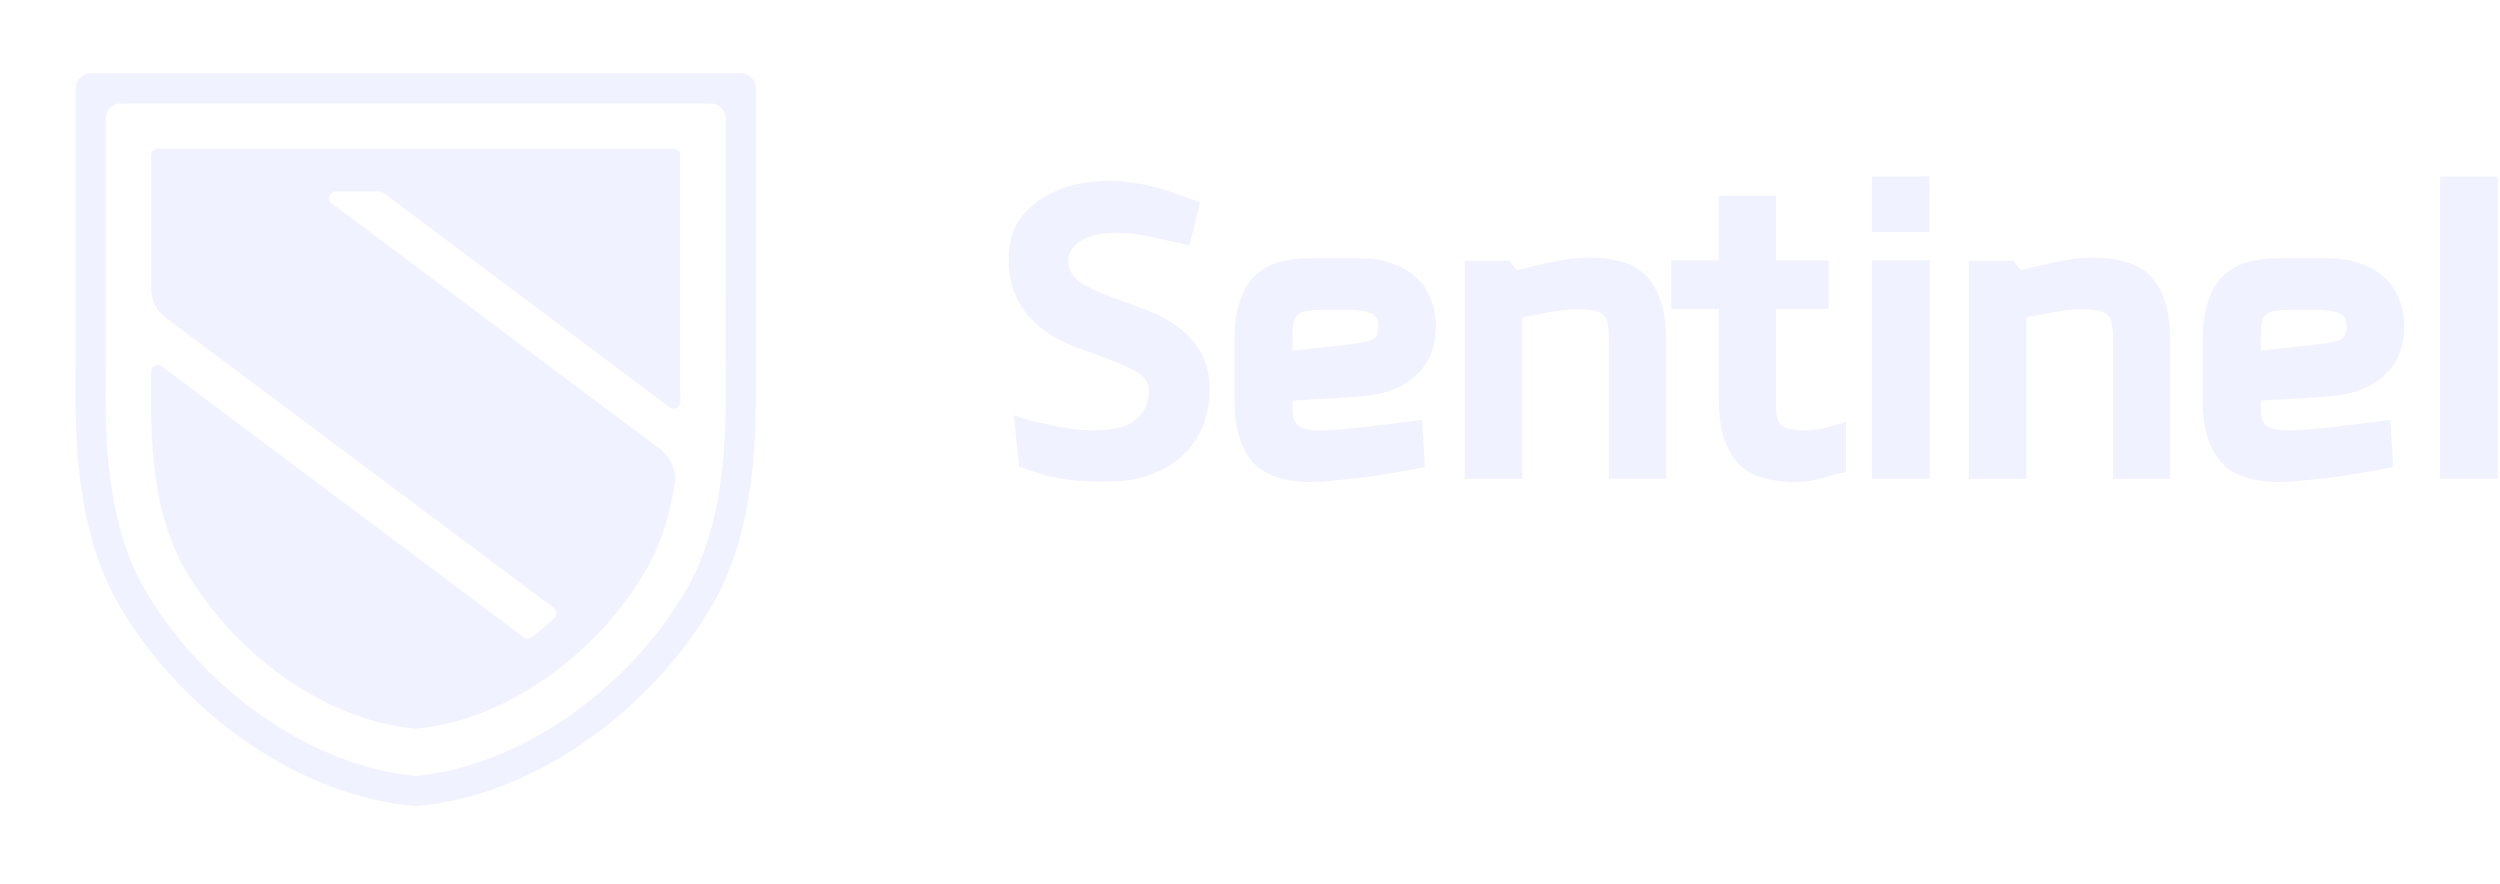 <svg width="232" height="82" viewBox="0 0 232 82" fill="none" xmlns="http://www.w3.org/2000/svg">
<g filter="url(#filter0_d_1_457)">
<path d="M38.693 67.996C38.613 68.001 38.533 68.001 38.454 67.996C33.318 67.552 27.994 65.539 23.063 62.172C18.234 58.873 14.133 54.533 11.204 49.619C6.91 42.43 6.973 33.29 7.007 27.83C7.012 27.346 7.012 26.891 7.012 26.47V1.399C7.012 0.626 7.644 0 8.417 0H68.74C69.514 0 70.139 0.626 70.139 1.399L70.134 26.47C70.134 26.891 70.139 27.346 70.139 27.83C70.179 33.29 70.242 42.43 65.948 49.619C63.013 54.533 58.912 58.873 54.083 62.172C49.152 65.539 43.828 67.558 38.693 67.996ZM11.216 2.798C10.442 2.798 9.816 3.424 9.816 4.197V26.47C9.816 26.902 9.811 27.363 9.811 27.852C9.788 30.599 9.765 34.023 10.243 37.658C10.8 41.889 11.898 45.336 13.604 48.191C19.139 57.474 29.086 64.276 38.437 65.192C38.528 65.203 38.619 65.203 38.71 65.192C48.049 64.282 58.002 57.479 63.542 48.191C65.243 45.342 66.346 41.895 66.903 37.658C67.381 34.023 67.358 30.599 67.341 27.852C67.335 27.363 67.335 26.902 67.335 26.47L67.341 4.197C67.341 3.424 66.716 2.798 65.942 2.798H11.216Z" fill="#F1F2FF"/>
</g>
<g filter="url(#filter1_d_1_457)">
<path d="M62.137 31.003C62.546 31.311 63.132 31.02 63.132 30.509C63.132 29.462 63.121 28.512 63.121 27.693L63.127 7.621C63.127 7.275 62.848 6.996 62.501 6.996H59.117H30.11H23.984H20.037H14.651C14.304 6.996 14.025 7.275 14.025 7.621V19.969C14.025 21.044 14.531 22.051 15.39 22.694L51.382 49.608C51.694 49.841 51.717 50.296 51.433 50.563C50.779 51.177 50.079 51.775 49.34 52.338C49.118 52.508 48.811 52.508 48.589 52.343L15.021 27.187C14.611 26.88 14.025 27.17 14.025 27.688C14.025 31.999 13.644 40.047 17.267 46.212C21.317 53.1 28.267 58.537 35.416 60.295C36.452 60.545 37.481 60.727 38.516 60.818C38.556 60.824 38.596 60.824 38.636 60.818C43.316 60.397 48.077 58.258 52.166 55.028C53.19 54.215 54.174 53.339 55.107 52.4C56.944 50.546 58.571 48.459 59.885 46.218C61.085 44.182 61.841 41.941 62.325 39.7C62.433 39.211 62.524 38.721 62.603 38.232C62.814 36.947 62.296 35.65 61.255 34.871L30.787 12.081C30.309 11.722 30.559 10.96 31.162 10.96H35.195C35.331 10.96 35.462 11.006 35.57 11.085L62.137 31.003Z" fill="#F1F2FF"/>
</g>
<path d="M112.259 36.193C112.259 37.355 112.047 38.46 111.622 39.508C111.225 40.528 110.63 41.42 109.837 42.185C109.043 42.95 108.052 43.56 106.862 44.013C105.672 44.466 104.312 44.693 102.782 44.693C102.017 44.693 101.322 44.679 100.699 44.65C100.104 44.622 99.495 44.565 98.872 44.48C98.277 44.395 97.639 44.268 96.959 44.098C96.279 43.9 95.486 43.63 94.579 43.29L94.069 38.53C94.466 38.672 94.947 38.828 95.514 38.998C96.109 39.14 96.732 39.281 97.384 39.423C98.064 39.565 98.758 39.692 99.467 39.805C100.203 39.89 100.912 39.933 101.592 39.933C102.272 39.933 102.909 39.876 103.504 39.763C104.127 39.65 104.666 39.451 105.119 39.168C105.572 38.856 105.927 38.474 106.182 38.02C106.465 37.539 106.607 36.93 106.607 36.193C106.607 35.428 106.097 34.79 105.077 34.28C104.057 33.77 102.484 33.147 100.359 32.41C99.537 32.127 98.716 31.759 97.894 31.305C97.101 30.852 96.378 30.3 95.727 29.648C95.103 28.996 94.593 28.217 94.197 27.31C93.8 26.404 93.602 25.341 93.602 24.123C93.602 22.536 93.956 21.261 94.664 20.298C95.401 19.335 96.265 18.598 97.257 18.088C98.248 17.55 99.254 17.195 100.274 17.025C101.322 16.855 102.158 16.77 102.782 16.77C103.575 16.77 104.312 16.827 104.992 16.94C105.672 17.025 106.352 17.153 107.032 17.323C107.712 17.493 108.392 17.705 109.072 17.96C109.78 18.215 110.545 18.485 111.367 18.768L110.389 22.763C109.284 22.536 108.165 22.295 107.032 22.04C105.898 21.757 104.751 21.615 103.589 21.615C102.059 21.615 100.926 21.885 100.189 22.423C99.481 22.961 99.127 23.528 99.127 24.123C99.127 24.916 99.467 25.582 100.147 26.12C100.855 26.63 101.932 27.14 103.377 27.65C104.425 28.019 105.473 28.415 106.522 28.84C107.598 29.237 108.562 29.761 109.412 30.413C110.262 31.036 110.942 31.815 111.452 32.75C111.99 33.657 112.259 34.805 112.259 36.193Z" fill="#F1F2FF"/>
<path d="M133.249 30.37C133.249 31.39 133.065 32.283 132.697 33.048C132.357 33.813 131.861 34.465 131.209 35.003C130.586 35.541 129.835 35.966 128.957 36.278C128.107 36.561 127.186 36.731 126.194 36.788C124.664 36.901 123.375 36.986 122.327 37.043C121.278 37.1 120.485 37.142 119.947 37.17C119.947 37.709 119.961 38.162 119.989 38.53C120.046 38.87 120.159 39.154 120.329 39.38C120.527 39.579 120.811 39.72 121.179 39.805C121.576 39.89 122.114 39.933 122.794 39.933C123.106 39.933 123.602 39.905 124.282 39.848C124.962 39.791 125.741 39.72 126.619 39.635C127.497 39.522 128.404 39.409 129.339 39.295C130.274 39.182 131.152 39.069 131.974 38.955L132.229 43.333C131.436 43.503 130.529 43.673 129.509 43.843C128.517 44.013 127.526 44.169 126.534 44.31C125.542 44.424 124.607 44.523 123.729 44.608C122.879 44.693 122.213 44.735 121.732 44.735C119.125 44.735 117.269 44.084 116.164 42.78C115.087 41.477 114.549 39.593 114.549 37.128V31.56C114.549 29.067 115.087 27.183 116.164 25.908C117.241 24.605 119.082 23.953 121.689 23.953H126.152C127.172 23.953 128.107 24.095 128.957 24.378C129.835 24.633 130.586 25.03 131.209 25.568C131.861 26.078 132.357 26.744 132.697 27.565C133.065 28.359 133.249 29.294 133.249 30.37ZM127.894 30.37C127.894 30.115 127.866 29.889 127.809 29.69C127.752 29.492 127.625 29.322 127.427 29.18C127.257 29.039 126.973 28.94 126.577 28.883C126.208 28.798 125.712 28.755 125.089 28.755H122.752C122.043 28.755 121.491 28.798 121.094 28.883C120.726 28.968 120.457 29.124 120.287 29.35C120.117 29.577 120.017 29.889 119.989 30.285C119.961 30.654 119.947 31.135 119.947 31.73V32.538L125.004 31.985C125.684 31.9 126.222 31.815 126.619 31.73C127.016 31.645 127.299 31.546 127.469 31.433C127.667 31.291 127.781 31.135 127.809 30.965C127.866 30.795 127.894 30.597 127.894 30.37Z" fill="#F1F2FF"/>
<path d="M149.303 44.438V31.688C149.303 31.093 149.275 30.611 149.218 30.243C149.19 29.846 149.076 29.535 148.878 29.308C148.708 29.081 148.425 28.925 148.028 28.84C147.66 28.755 147.121 28.713 146.413 28.713C145.62 28.713 144.77 28.798 143.863 28.968C142.956 29.138 142.092 29.294 141.271 29.435V44.438H135.916V24.208H140.038L140.761 25.058C141.866 24.803 142.971 24.548 144.076 24.293C145.209 24.038 146.342 23.91 147.476 23.91C150.082 23.91 151.924 24.562 153.001 25.865C154.077 27.169 154.616 29.053 154.616 31.518V44.438H149.303Z" fill="#F1F2FF"/>
<path d="M171.315 43.8C170.748 43.914 170.281 44.027 169.912 44.14C169.544 44.254 169.19 44.353 168.85 44.438C168.538 44.523 168.212 44.594 167.872 44.65C167.532 44.707 167.121 44.735 166.64 44.735C164.033 44.735 162.191 44.084 161.115 42.78C160.038 41.477 159.5 39.593 159.5 37.128V28.67H155.08V24.165H159.5V18.173H164.812V24.165H169.7V28.67H164.812V36.958C164.812 37.553 164.826 38.049 164.855 38.445C164.911 38.814 165.025 39.111 165.195 39.338C165.393 39.565 165.676 39.72 166.045 39.805C166.441 39.89 166.994 39.933 167.702 39.933C168.241 39.933 168.836 39.848 169.487 39.678C170.139 39.48 170.748 39.31 171.315 39.168V43.8Z" fill="#F1F2FF"/>
<path d="M179.031 21.53H173.718V16.388H179.073L179.031 21.53ZM173.718 44.438V24.165H179.073V44.438H173.718Z" fill="#F1F2FF"/>
<path d="M196.086 44.438V31.688C196.086 31.093 196.058 30.611 196.001 30.243C195.973 29.846 195.86 29.535 195.661 29.308C195.491 29.081 195.208 28.925 194.811 28.84C194.443 28.755 193.905 28.713 193.196 28.713C192.403 28.713 191.553 28.798 190.646 28.968C189.74 29.138 188.875 29.294 188.054 29.435V44.438H182.699V24.208H186.821L187.544 25.058C188.649 24.803 189.754 24.548 190.859 24.293C191.992 24.038 193.125 23.91 194.259 23.91C196.865 23.91 198.707 24.562 199.784 25.865C200.86 27.169 201.399 29.053 201.399 31.518V44.438H196.086Z" fill="#F1F2FF"/>
<path d="M223.105 30.37C223.105 31.39 222.921 32.283 222.553 33.048C222.213 33.813 221.717 34.465 221.065 35.003C220.442 35.541 219.691 35.966 218.813 36.278C217.963 36.561 217.042 36.731 216.05 36.788C214.52 36.901 213.231 36.986 212.183 37.043C211.134 37.1 210.341 37.142 209.803 37.17C209.803 37.709 209.817 38.162 209.845 38.53C209.902 38.87 210.015 39.154 210.185 39.38C210.383 39.579 210.667 39.72 211.035 39.805C211.432 39.89 211.97 39.933 212.65 39.933C212.962 39.933 213.458 39.905 214.138 39.848C214.818 39.791 215.597 39.72 216.475 39.635C217.353 39.522 218.26 39.409 219.195 39.295C220.13 39.182 221.008 39.069 221.83 38.955L222.085 43.333C221.292 43.503 220.385 43.673 219.365 43.843C218.373 44.013 217.382 44.169 216.39 44.31C215.398 44.424 214.463 44.523 213.585 44.608C212.735 44.693 212.069 44.735 211.588 44.735C208.981 44.735 207.125 44.084 206.02 42.78C204.943 41.477 204.405 39.593 204.405 37.128V31.56C204.405 29.067 204.943 27.183 206.02 25.908C207.097 24.605 208.938 23.953 211.545 23.953H216.008C217.028 23.953 217.963 24.095 218.813 24.378C219.691 24.633 220.442 25.03 221.065 25.568C221.717 26.078 222.213 26.744 222.553 27.565C222.921 28.359 223.105 29.294 223.105 30.37ZM217.75 30.37C217.75 30.115 217.722 29.889 217.665 29.69C217.608 29.492 217.481 29.322 217.283 29.18C217.113 29.039 216.829 28.94 216.433 28.883C216.064 28.798 215.568 28.755 214.945 28.755H212.608C211.899 28.755 211.347 28.798 210.95 28.883C210.582 28.968 210.313 29.124 210.143 29.35C209.973 29.577 209.873 29.889 209.845 30.285C209.817 30.654 209.803 31.135 209.803 31.73V32.538L214.86 31.985C215.54 31.9 216.078 31.815 216.475 31.73C216.872 31.645 217.155 31.546 217.325 31.433C217.523 31.291 217.637 31.135 217.665 30.965C217.722 30.795 217.75 30.597 217.75 30.37Z" fill="#F1F2FF"/>
<path d="M226.437 44.438V16.388H231.792V44.438H226.437Z" fill="#F1F2FF"/>
<defs>
<filter id="filter0_d_1_457" x="0.2" y="0" width="76.748" height="81.6" filterUnits="userSpaceOnUse" color-interpolation-filters="sRGB">
<feFlood flood-opacity="0" result="BackgroundImageFix"/>
<feColorMatrix in="SourceAlpha" type="matrix" values="0 0 0 0 0 0 0 0 0 0 0 0 0 0 0 0 0 0 127 0" result="hardAlpha"/>
<feOffset dy="6.8"/>
<feGaussianBlur stdDeviation="3.4"/>
<feComposite in2="hardAlpha" operator="out"/>
<feColorMatrix type="matrix" values="0 0 0 0 0 0 0 0 0 0 0 0 0 0 0 0 0 0 0.25 0"/>
<feBlend mode="normal" in2="BackgroundImageFix" result="effect1_dropShadow_1_457"/>
<feBlend mode="normal" in="SourceGraphic" in2="effect1_dropShadow_1_457" result="shape"/>
</filter>
<filter id="filter1_d_1_457" x="7.214" y="6.996" width="62.719" height="67.426" filterUnits="userSpaceOnUse" color-interpolation-filters="sRGB">
<feFlood flood-opacity="0" result="BackgroundImageFix"/>
<feColorMatrix in="SourceAlpha" type="matrix" values="0 0 0 0 0 0 0 0 0 0 0 0 0 0 0 0 0 0 127 0" result="hardAlpha"/>
<feOffset dy="6.8"/>
<feGaussianBlur stdDeviation="3.4"/>
<feComposite in2="hardAlpha" operator="out"/>
<feColorMatrix type="matrix" values="0 0 0 0 0 0 0 0 0 0 0 0 0 0 0 0 0 0 0.25 0"/>
<feBlend mode="normal" in2="BackgroundImageFix" result="effect1_dropShadow_1_457"/>
<feBlend mode="normal" in="SourceGraphic" in2="effect1_dropShadow_1_457" result="shape"/>
</filter>
</defs>
</svg>
